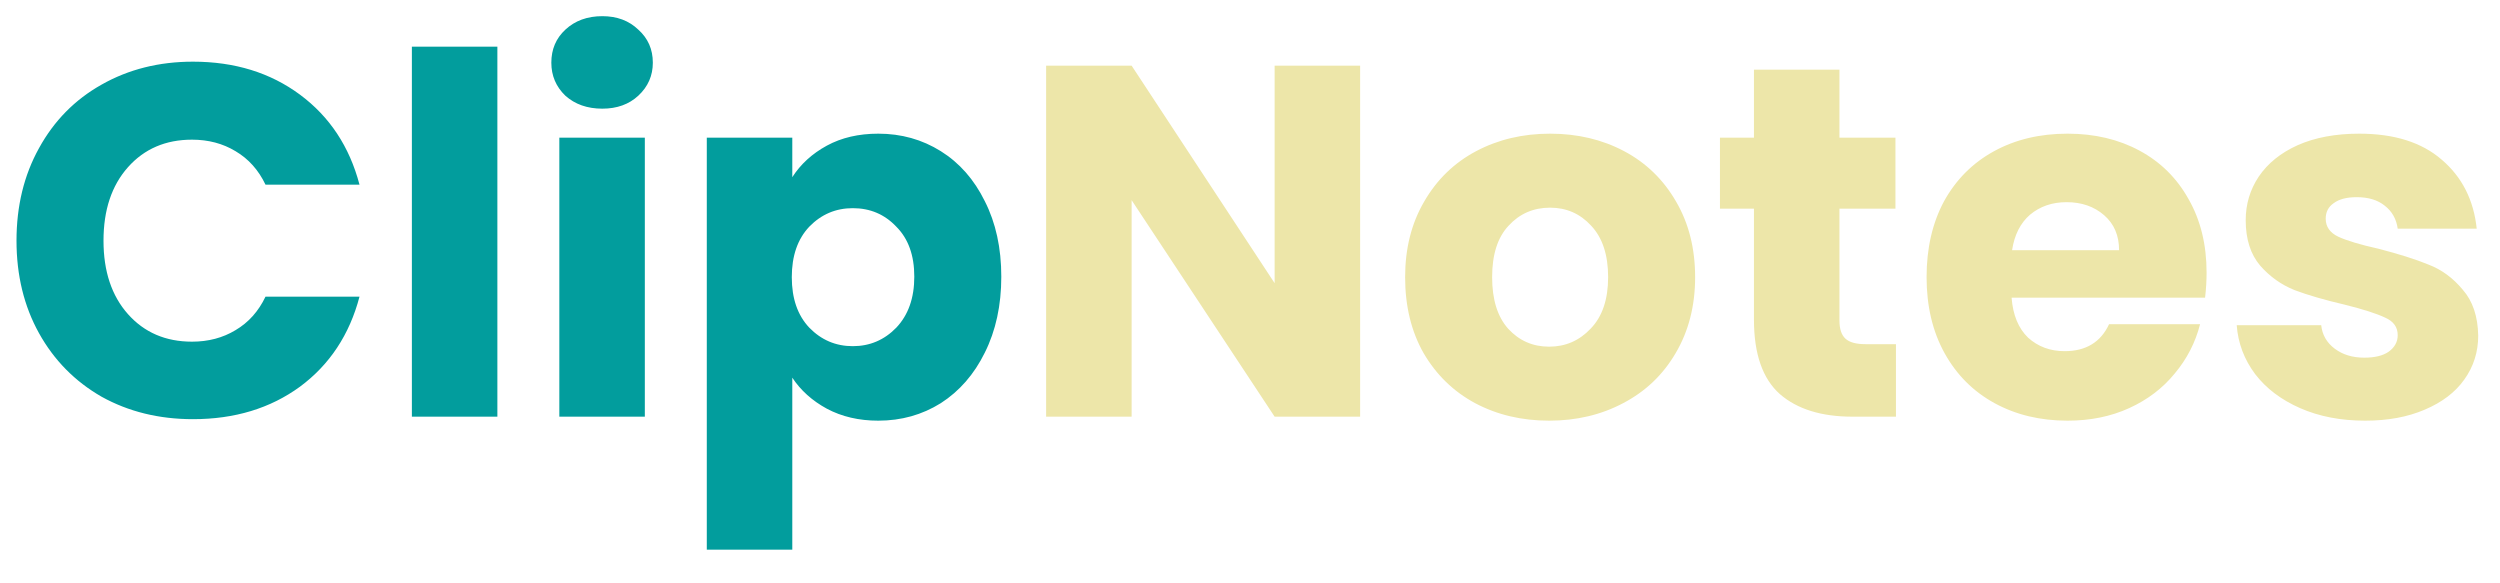 <svg width="60" height="14" viewBox="0 0 60 14" fill="none" xmlns="http://www.w3.org/2000/svg">
<path d="M0.396 5.776C0.396 4.944 0.576 4.204 0.936 3.556C1.296 2.9 1.796 2.392 2.436 2.032C3.084 1.664 3.816 1.48 4.632 1.48C5.632 1.48 6.488 1.744 7.2 2.272C7.912 2.8 8.388 3.52 8.628 4.432H6.372C6.204 4.08 5.964 3.812 5.652 3.628C5.348 3.444 5 3.352 4.608 3.352C3.976 3.352 3.464 3.572 3.072 4.012C2.68 4.452 2.484 5.04 2.484 5.776C2.484 6.512 2.68 7.1 3.072 7.54C3.464 7.98 3.976 8.2 4.608 8.2C5 8.2 5.348 8.108 5.652 7.924C5.964 7.74 6.204 7.472 6.372 7.12H8.628C8.388 8.032 7.912 8.752 7.2 9.28C6.488 9.8 5.632 10.06 4.632 10.06C3.816 10.06 3.084 9.88 2.436 9.52C1.796 9.152 1.296 8.644 0.936 7.996C0.576 7.348 0.396 6.608 0.396 5.776ZM11.937 1.12V10H9.885V1.12H11.937ZM14.456 2.608C14.096 2.608 13.8 2.504 13.568 2.296C13.344 2.08 13.232 1.816 13.232 1.504C13.232 1.184 13.344 0.92 13.568 0.712C13.8 0.496 14.096 0.388 14.456 0.388C14.808 0.388 15.096 0.496 15.32 0.712C15.552 0.92 15.668 1.184 15.668 1.504C15.668 1.816 15.552 2.08 15.32 2.296C15.096 2.504 14.808 2.608 14.456 2.608ZM15.476 3.304V10H13.424V3.304H15.476ZM19.015 4.252C19.215 3.94 19.491 3.688 19.843 3.496C20.195 3.304 20.607 3.208 21.079 3.208C21.631 3.208 22.131 3.348 22.579 3.628C23.027 3.908 23.379 4.308 23.635 4.828C23.899 5.348 24.031 5.952 24.031 6.64C24.031 7.328 23.899 7.936 23.635 8.464C23.379 8.984 23.027 9.388 22.579 9.676C22.131 9.956 21.631 10.096 21.079 10.096C20.615 10.096 20.203 10 19.843 9.808C19.491 9.616 19.215 9.368 19.015 9.064V13.192H16.963V3.304H19.015V4.252ZM21.943 6.64C21.943 6.128 21.799 5.728 21.511 5.44C21.231 5.144 20.883 4.996 20.467 4.996C20.059 4.996 19.711 5.144 19.423 5.44C19.143 5.736 19.003 6.14 19.003 6.652C19.003 7.164 19.143 7.568 19.423 7.864C19.711 8.16 20.059 8.308 20.467 8.308C20.875 8.308 21.223 8.16 21.511 7.864C21.799 7.56 21.943 7.152 21.943 6.64Z" fill="#029D9D"/>
<path d="M32.643 10H30.591L27.159 4.804V10H25.107V1.576H27.159L30.591 6.796V1.576H32.643V10ZM37.179 10.096C36.523 10.096 35.931 9.956 35.403 9.676C34.883 9.396 34.471 8.996 34.167 8.476C33.871 7.956 33.723 7.348 33.723 6.652C33.723 5.964 33.875 5.36 34.179 4.84C34.483 4.312 34.899 3.908 35.427 3.628C35.955 3.348 36.547 3.208 37.203 3.208C37.859 3.208 38.451 3.348 38.979 3.628C39.507 3.908 39.923 4.312 40.227 4.84C40.531 5.36 40.683 5.964 40.683 6.652C40.683 7.34 40.527 7.948 40.215 8.476C39.911 8.996 39.491 9.396 38.955 9.676C38.427 9.956 37.835 10.096 37.179 10.096ZM37.179 8.32C37.571 8.32 37.903 8.176 38.175 7.888C38.455 7.6 38.595 7.188 38.595 6.652C38.595 6.116 38.459 5.704 38.187 5.416C37.923 5.128 37.595 4.984 37.203 4.984C36.803 4.984 36.471 5.128 36.207 5.416C35.943 5.696 35.811 6.108 35.811 6.652C35.811 7.188 35.939 7.6 36.195 7.888C36.459 8.176 36.787 8.32 37.179 8.32ZM45.503 8.26V10H44.459C43.715 10 43.135 9.82 42.719 9.46C42.303 9.092 42.095 8.496 42.095 7.672V5.008H41.279V3.304H42.095V1.672H44.147V3.304H45.491V5.008H44.147V7.696C44.147 7.896 44.195 8.04 44.291 8.128C44.387 8.216 44.547 8.26 44.771 8.26H45.503ZM52.958 6.544C52.958 6.736 52.946 6.936 52.922 7.144H48.278C48.31 7.56 48.442 7.88 48.674 8.104C48.914 8.32 49.206 8.428 49.55 8.428C50.062 8.428 50.418 8.212 50.618 7.78H52.802C52.69 8.22 52.486 8.616 52.19 8.968C51.902 9.32 51.538 9.596 51.098 9.796C50.658 9.996 50.166 10.096 49.622 10.096C48.966 10.096 48.382 9.956 47.87 9.676C47.358 9.396 46.958 8.996 46.67 8.476C46.382 7.956 46.238 7.348 46.238 6.652C46.238 5.956 46.378 5.348 46.658 4.828C46.946 4.308 47.346 3.908 47.858 3.628C48.37 3.348 48.958 3.208 49.622 3.208C50.27 3.208 50.846 3.344 51.35 3.616C51.854 3.888 52.246 4.276 52.526 4.78C52.814 5.284 52.958 5.872 52.958 6.544ZM50.858 6.004C50.858 5.652 50.738 5.372 50.498 5.164C50.258 4.956 49.958 4.852 49.598 4.852C49.254 4.852 48.962 4.952 48.722 5.152C48.49 5.352 48.346 5.636 48.29 6.004H50.858ZM56.765 10.096C56.181 10.096 55.661 9.996 55.205 9.796C54.749 9.596 54.389 9.324 54.125 8.98C53.861 8.628 53.713 8.236 53.681 7.804H55.709C55.733 8.036 55.841 8.224 56.033 8.368C56.225 8.512 56.461 8.584 56.741 8.584C56.997 8.584 57.193 8.536 57.329 8.44C57.473 8.336 57.545 8.204 57.545 8.044C57.545 7.852 57.445 7.712 57.245 7.624C57.045 7.528 56.721 7.424 56.273 7.312C55.793 7.2 55.393 7.084 55.073 6.964C54.753 6.836 54.477 6.64 54.245 6.376C54.013 6.104 53.897 5.74 53.897 5.284C53.897 4.9 54.001 4.552 54.209 4.24C54.425 3.92 54.737 3.668 55.145 3.484C55.561 3.3 56.053 3.208 56.621 3.208C57.461 3.208 58.121 3.416 58.601 3.832C59.089 4.248 59.369 4.8 59.441 5.488H57.545C57.513 5.256 57.409 5.072 57.233 4.936C57.065 4.8 56.841 4.732 56.561 4.732C56.321 4.732 56.137 4.78 56.009 4.876C55.881 4.964 55.817 5.088 55.817 5.248C55.817 5.44 55.917 5.584 56.117 5.68C56.325 5.776 56.645 5.872 57.077 5.968C57.573 6.096 57.977 6.224 58.289 6.352C58.601 6.472 58.873 6.672 59.105 6.952C59.345 7.224 59.469 7.592 59.477 8.056C59.477 8.448 59.365 8.8 59.141 9.112C58.925 9.416 58.609 9.656 58.193 9.832C57.785 10.008 57.309 10.096 56.765 10.096Z" fill="#EDE6A9"/>
</svg>
